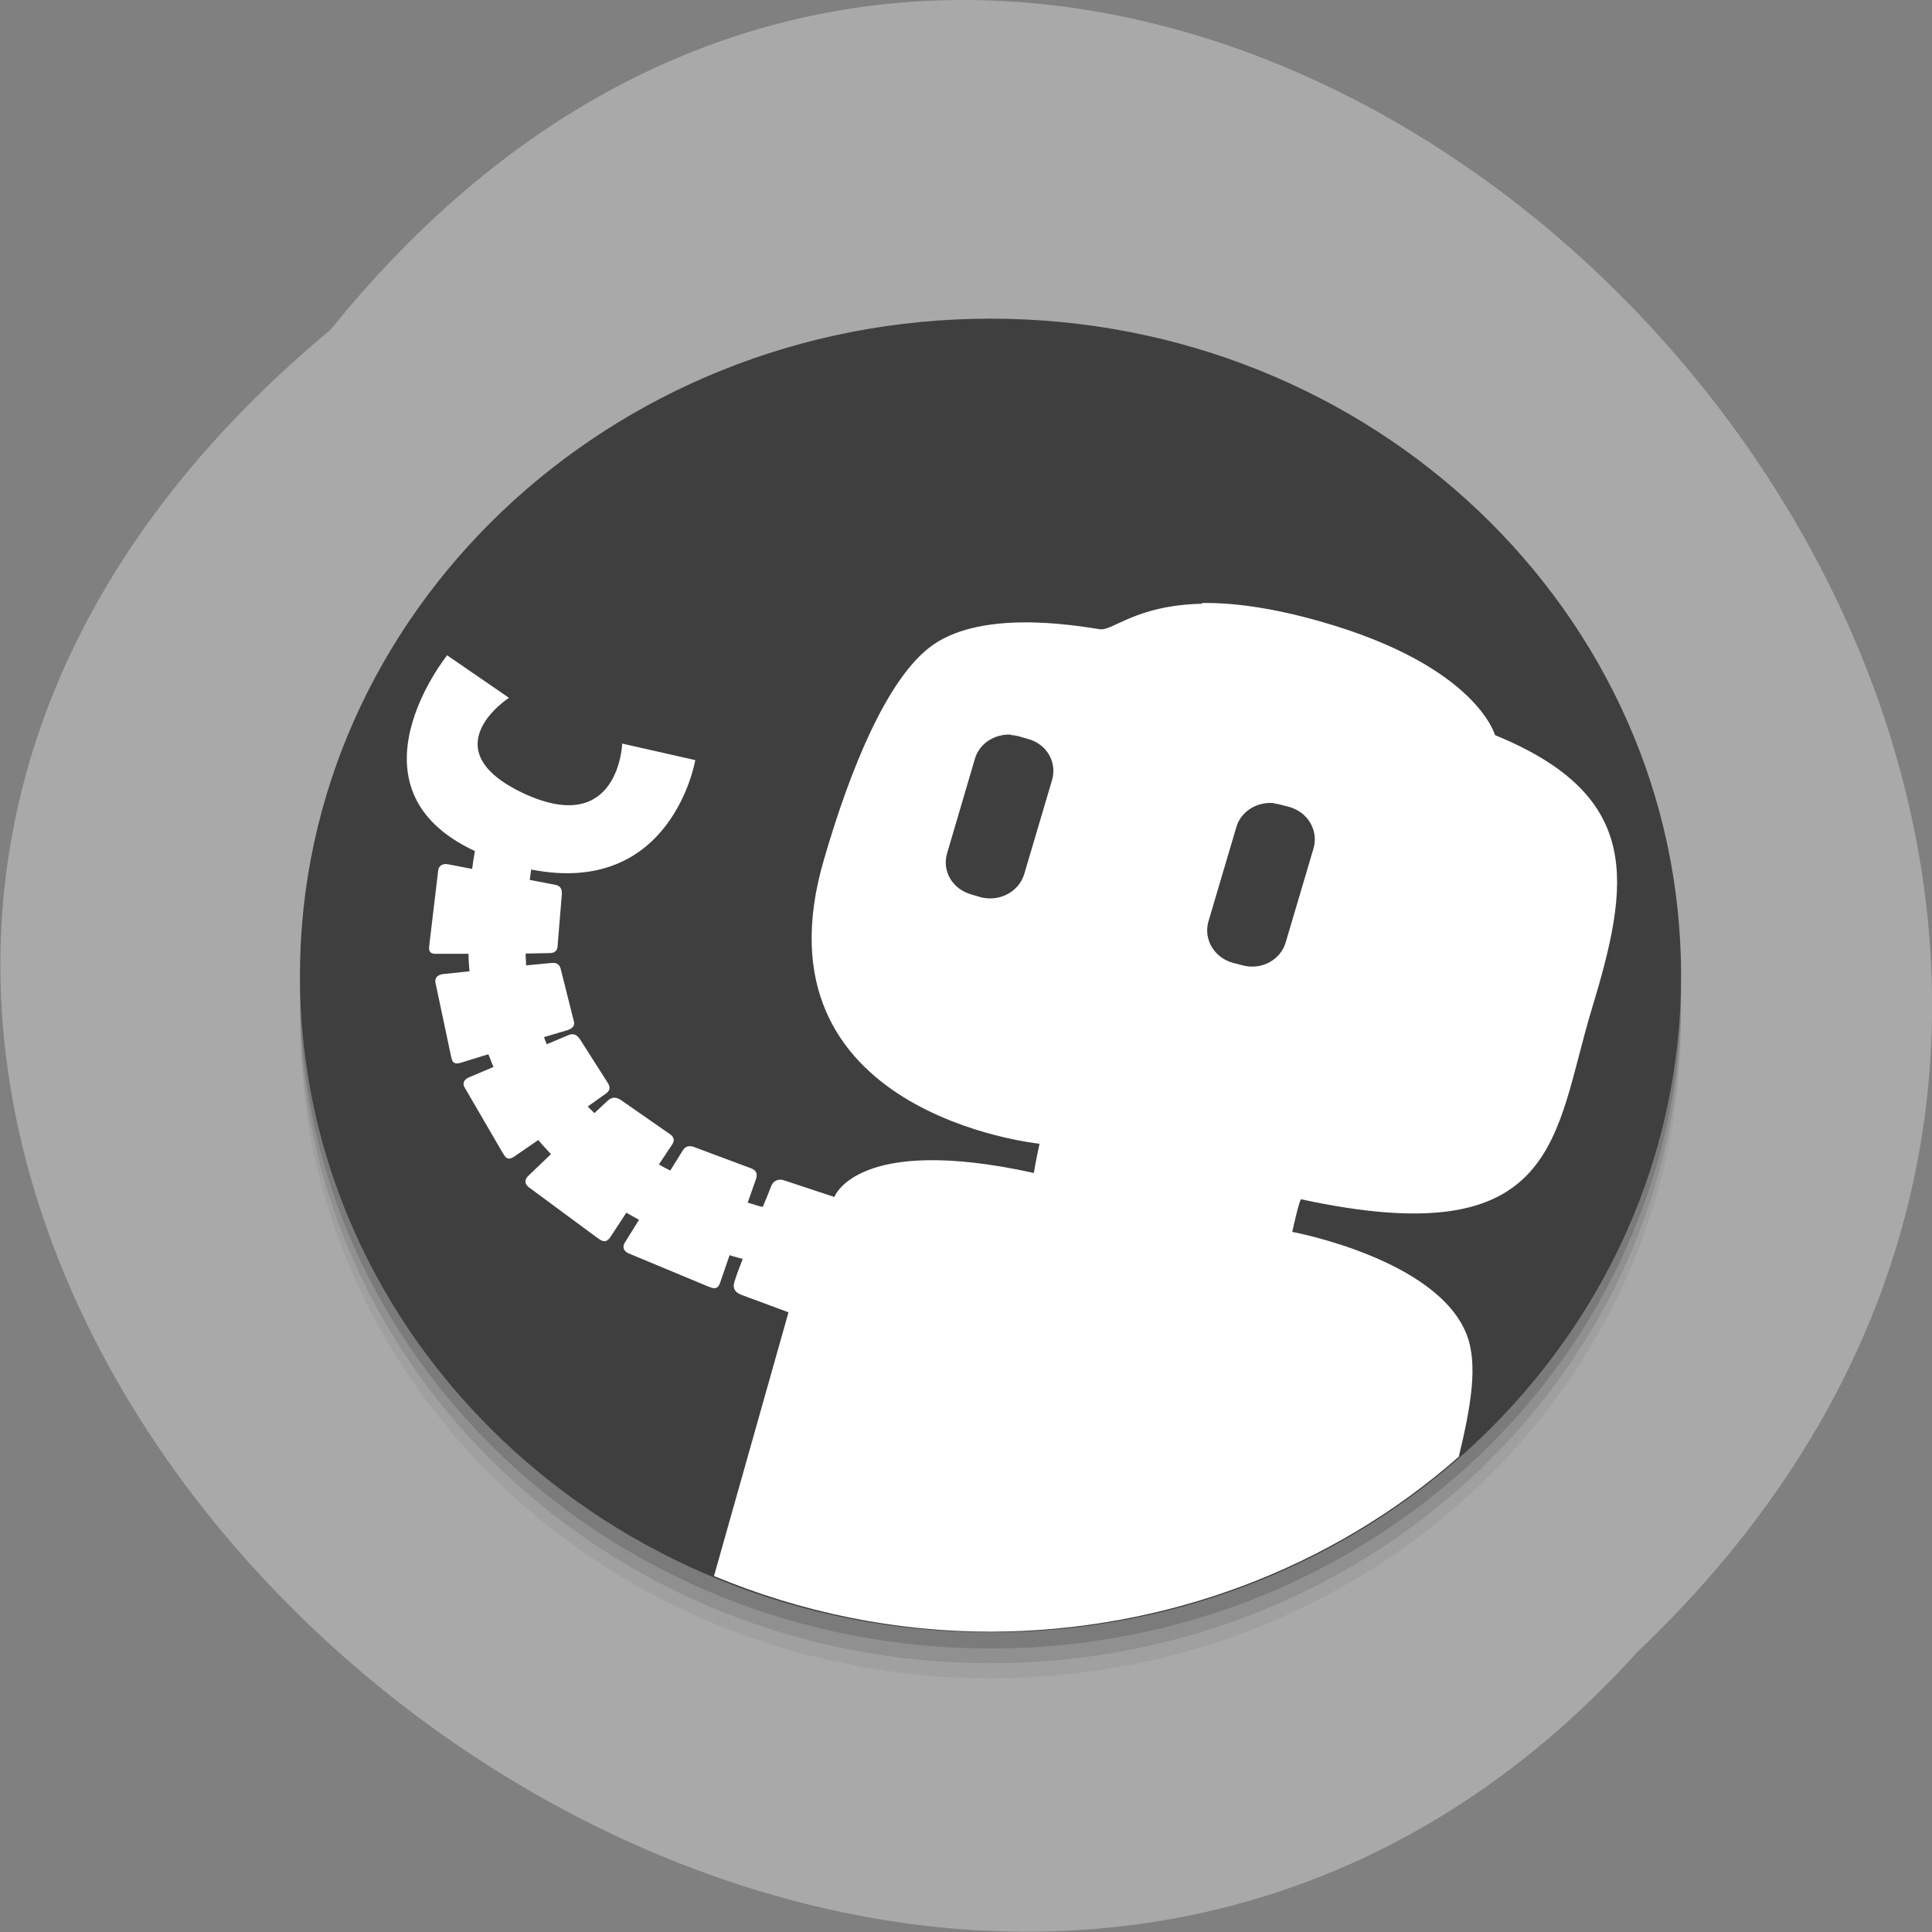 <svg xmlns="http://www.w3.org/2000/svg" viewBox="0 0 16 16"><rect x="0" y="0" width="16" height="16" fill="#808080" stroke="none"/><path d="m 2.738 2.73 c 6.551 -8.117 18.383 3.766 10.824 10.949 c -6.504 7.199 -19.12 -4.04 -10.824 -10.949" fill="#a9a9a9"/><path d="m 13.922 8.461 c 0 3 -2.559 5.438 -5.719 5.438 c -3.16 0 -5.719 -2.434 -5.719 -5.438 c 0 -3 2.559 -5.438 5.719 -5.438 c 3.16 0 5.719 2.434 5.719 5.438" fill-opacity="0.051"/><path d="m 13.922 8.336 c 0 3 -2.559 5.438 -5.719 5.438 c -3.16 0 -5.719 -2.438 -5.719 -5.438 c 0 -3 2.559 -5.441 5.719 -5.441 c 3.16 0 5.719 2.437 5.719 5.441" fill-opacity="0.102"/><path d="m 13.922 8.211 c 0 3 -2.559 5.441 -5.719 5.441 c -3.16 0 -5.719 -2.438 -5.719 -5.441 c 0 -3 2.559 -5.438 5.719 -5.438 c 3.16 0 5.719 2.434 5.719 5.438" fill-opacity="0.149"/><path d="m 13.922 8.08 c 0 3 -2.559 5.438 -5.719 5.438 c -3.16 0 -5.719 -2.438 -5.719 -5.438 c 0 -3 2.559 -5.441 5.719 -5.441 c 3.16 0 5.719 2.438 5.719 5.441" fill="#3f3f3f"/><path d="m 9.953 5 c -0.547 0.012 -0.738 0.227 -0.844 0.211 c -0.227 -0.035 -1.01 -0.168 -1.418 0.156 c -0.34 0.27 -0.637 0.957 -0.867 1.75 c -0.621 2.113 1.785 2.355 1.785 2.355 c 0 0 -0.035 0.16 -0.047 0.242 c -1.469 -0.324 -1.652 0.199 -1.652 0.199 l -0.414 -0.137 c -0.031 -0.012 -0.086 -0.012 -0.109 0.047 c -0.023 0.059 -0.047 0.117 -0.07 0.172 c -0.031 -0.004 -0.078 -0.023 -0.125 -0.035 l 0.07 -0.199 c 0.008 -0.027 0.012 -0.066 -0.043 -0.086 l -0.461 -0.172 c -0.035 -0.016 -0.078 -0.02 -0.105 0.027 l -0.102 0.164 c -0.031 -0.016 -0.063 -0.031 -0.094 -0.051 l 0.109 -0.164 c 0.016 -0.023 0.027 -0.059 -0.023 -0.09 l -0.398 -0.277 c -0.035 -0.023 -0.07 -0.035 -0.113 0.004 l -0.109 0.102 c -0.02 -0.02 -0.039 -0.035 -0.055 -0.055 l 0.148 -0.105 c 0.023 -0.016 0.047 -0.043 0.02 -0.086 l -0.234 -0.367 c -0.02 -0.027 -0.047 -0.055 -0.098 -0.031 l -0.176 0.074 c -0.008 -0.02 -0.016 -0.039 -0.023 -0.059 l 0.199 -0.059 c 0.027 -0.012 0.063 -0.027 0.047 -0.078 l -0.105 -0.418 c -0.008 -0.035 -0.023 -0.066 -0.082 -0.059 l -0.207 0.02 c 0 -0.031 -0.004 -0.066 -0.004 -0.098 l 0.199 -0.004 c 0.027 0 0.066 -0.008 0.066 -0.063 l 0.035 -0.426 c 0 -0.035 -0.004 -0.07 -0.063 -0.078 l -0.203 -0.039 c 0.004 -0.031 0.008 -0.059 0.012 -0.086 c 1.168 0.23 1.359 -0.906 1.359 -0.906 l -0.605 -0.137 c 0 0 -0.027 0.777 -0.813 0.414 c -0.785 -0.367 -0.125 -0.793 -0.125 -0.793 l -0.512 -0.352 c 0 0 -0.887 1.102 0.23 1.621 c -0.008 0.047 -0.016 0.09 -0.023 0.148 l -0.203 -0.039 c -0.027 -0.004 -0.07 0 -0.078 0.051 l -0.074 0.621 c 0 0.023 -0.016 0.074 0.063 0.07 h 0.262 c 0 0.047 0.004 0.094 0.008 0.145 l -0.219 0.023 c -0.031 0.004 -0.07 0.02 -0.063 0.07 l 0.129 0.609 c 0.008 0.027 0.008 0.078 0.082 0.055 l 0.227 -0.07 c 0.016 0.035 0.027 0.07 0.043 0.105 l -0.203 0.086 c -0.027 0.012 -0.063 0.039 -0.035 0.086 l 0.316 0.543 c 0.016 0.02 0.031 0.07 0.094 0.027 l 0.199 -0.137 c 0.031 0.039 0.07 0.078 0.105 0.117 l -0.188 0.18 c -0.02 0.02 -0.043 0.055 0.004 0.094 l 0.566 0.418 c 0.027 0.016 0.066 0.059 0.109 -0.004 l 0.133 -0.203 c 0.035 0.02 0.07 0.039 0.105 0.059 l -0.117 0.188 c -0.016 0.023 -0.023 0.066 0.031 0.09 l 0.656 0.273 c 0.027 0.008 0.078 0.043 0.102 -0.031 l 0.078 -0.227 c 0.035 0.012 0.074 0.02 0.109 0.031 c -0.02 0.055 -0.047 0.117 -0.063 0.172 c -0.016 0.043 -0.027 0.094 0.051 0.125 l 0.391 0.145 l -0.617 2.184 c 0.723 0.301 1.5 0.461 2.293 0.461 c 1.438 -0.004 2.82 -0.52 3.875 -1.449 c 0.102 -0.422 0.16 -0.766 0.066 -1.01 c -0.242 -0.629 -1.445 -0.852 -1.445 -0.852 c 0 0 0.059 -0.273 0.074 -0.27 c 2.148 0.465 2.09 -0.531 2.406 -1.574 c 0.316 -1.043 0.43 -1.766 -0.801 -2.27 c 0 0 -0.152 -0.57 -1.434 -0.938 c -0.422 -0.121 -0.746 -0.16 -0.992 -0.156 m -1.582 1.094 c 0.02 0 0.039 0.004 0.059 0.008 l 0.078 0.023 c 0.156 0.039 0.246 0.191 0.203 0.34 l -0.23 0.777 c -0.043 0.148 -0.203 0.234 -0.359 0.195 l -0.078 -0.023 c -0.156 -0.043 -0.246 -0.191 -0.203 -0.34 l 0.23 -0.781 c 0.035 -0.129 0.164 -0.211 0.301 -0.203 m 2.164 0.566 c 0.02 0.004 0.039 0.008 0.059 0.012 l 0.078 0.02 c 0.156 0.043 0.246 0.195 0.203 0.344 l -0.23 0.777 c -0.043 0.148 -0.203 0.234 -0.359 0.191 l -0.078 -0.02 c -0.156 -0.043 -0.246 -0.195 -0.203 -0.344 l 0.23 -0.777 c 0.035 -0.129 0.164 -0.211 0.301 -0.203" fill="#fff" fill-rule="evenodd"/></svg>